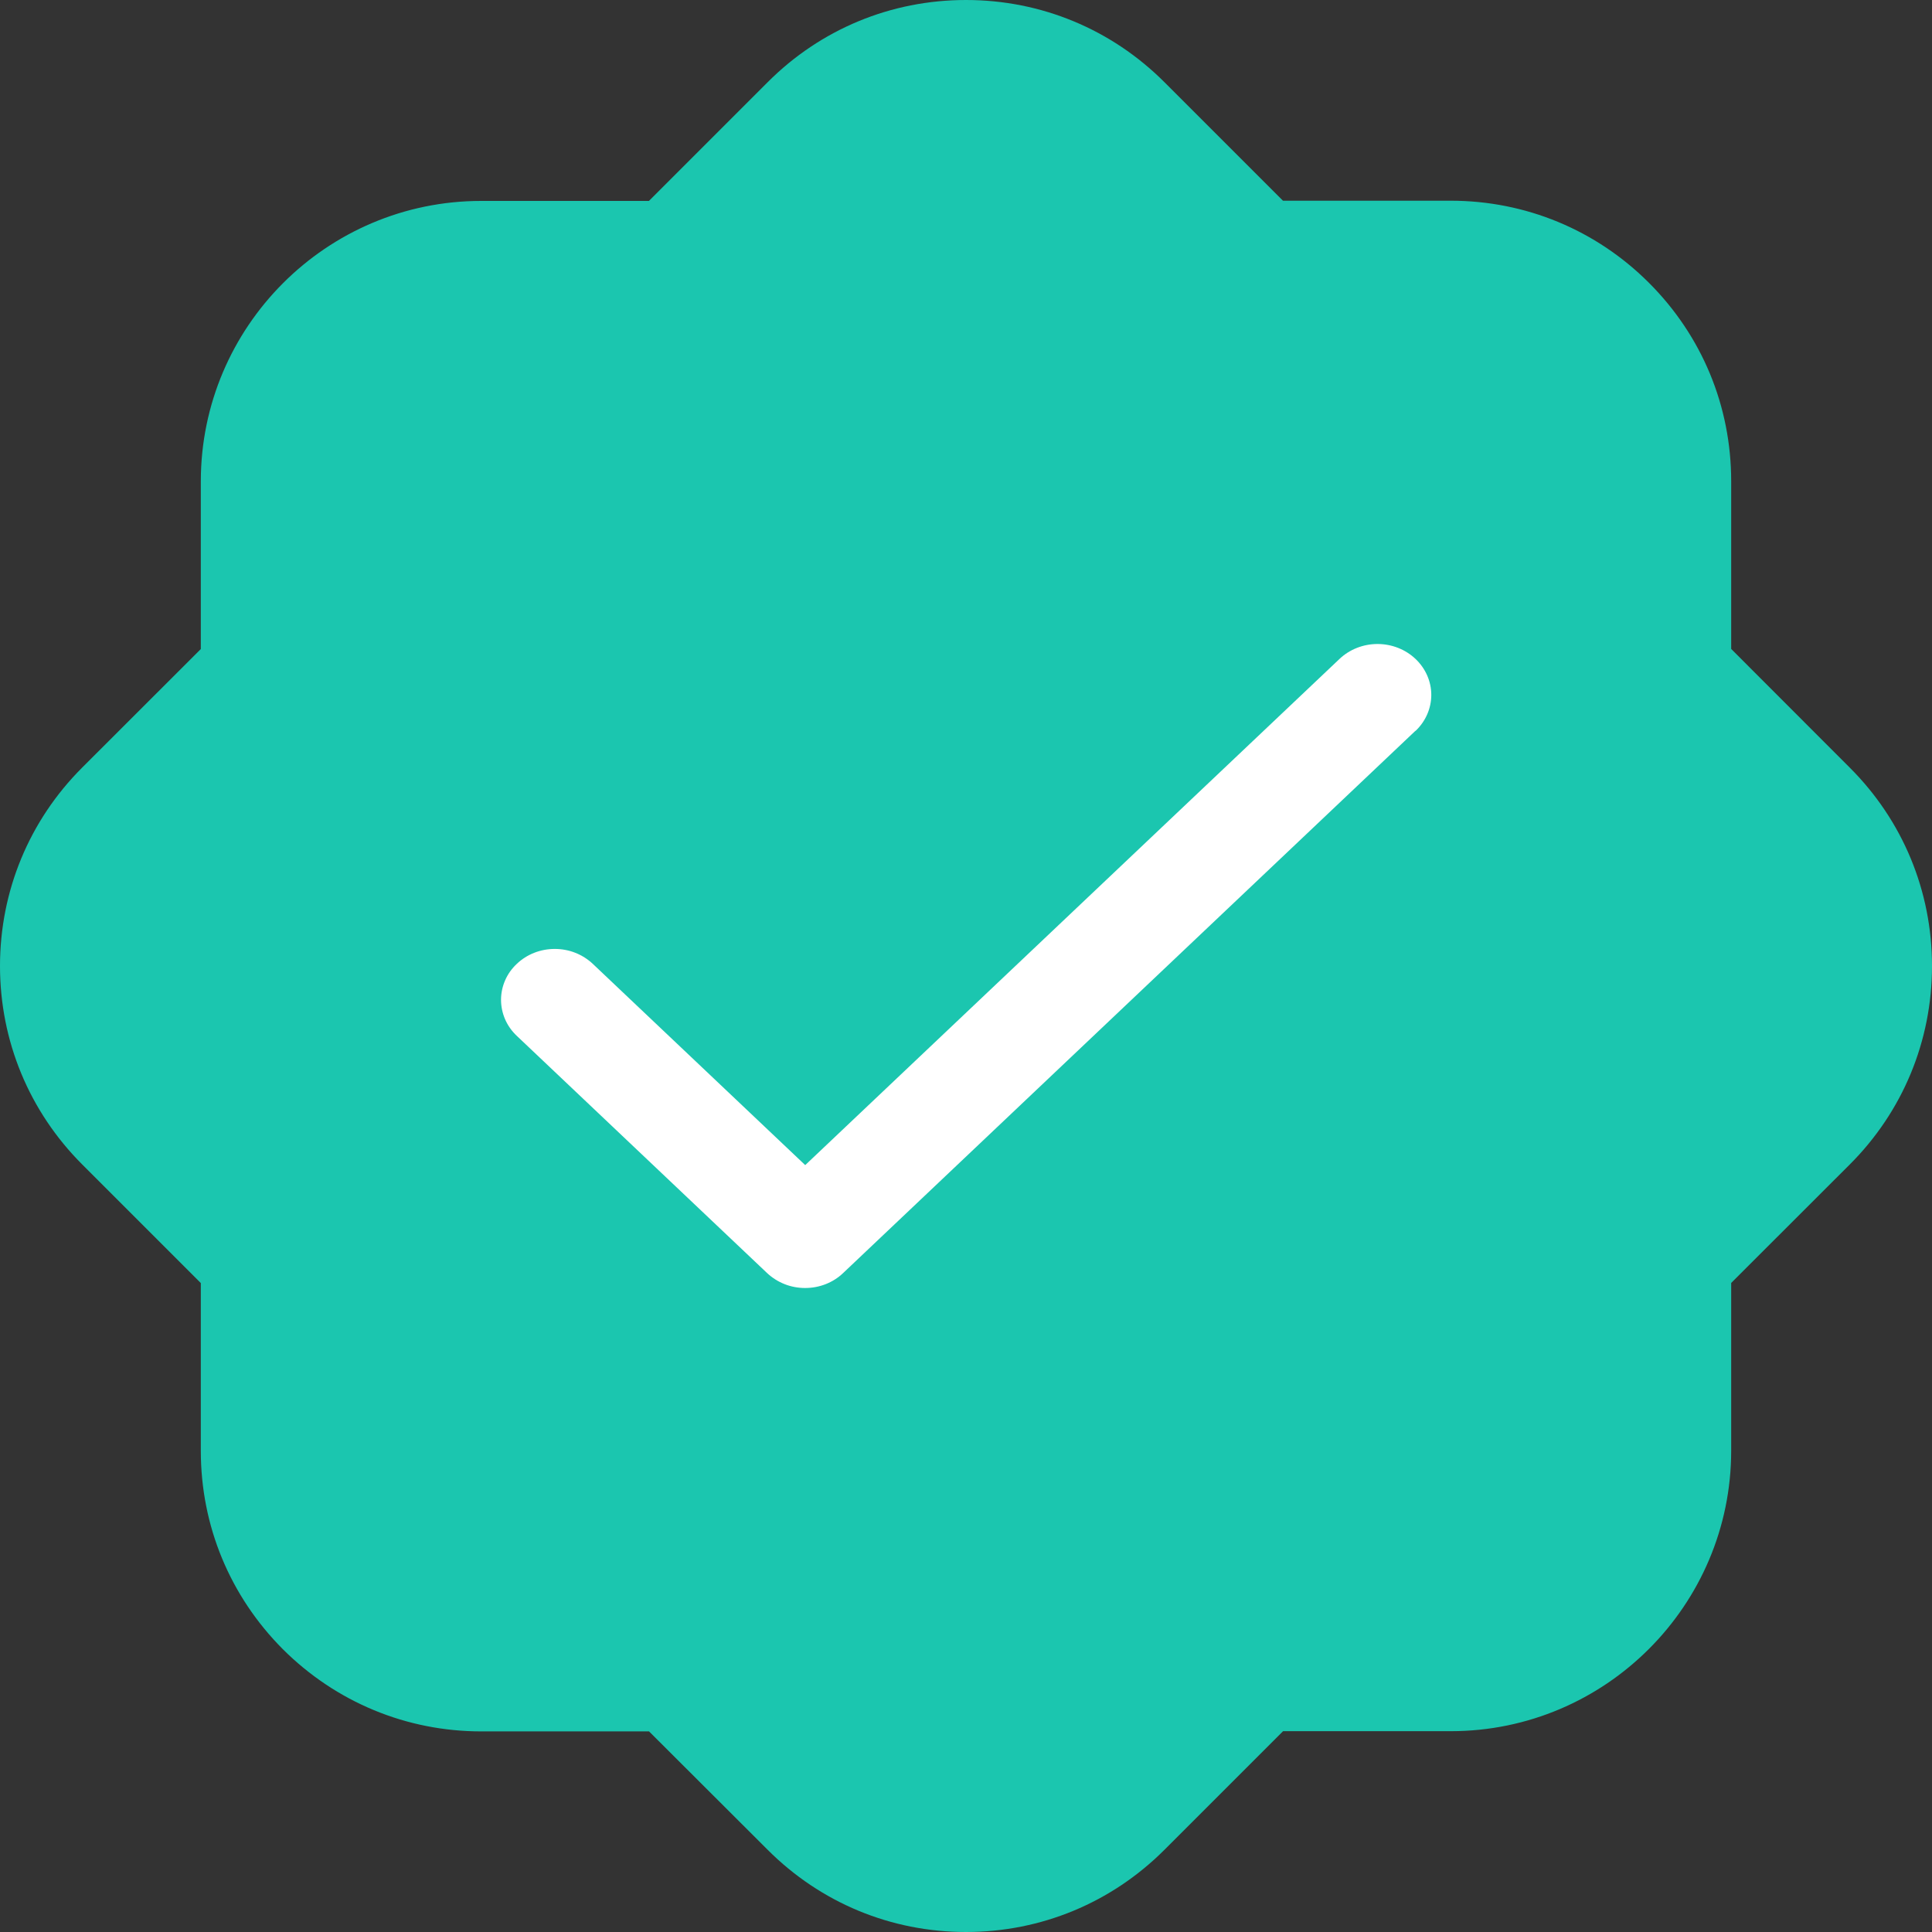 <svg width="18" height="18" viewBox="0 0 18 18" fill="none" xmlns="http://www.w3.org/2000/svg">
<rect x="0" y="0" width="18" height="18" fill="#333333" stroke="none"/>
<g clip-path="url(#clip0_1487_3472)">
<path d="M18 9C18 9.698 17.728 10.355 17.235 10.848L16.129 11.953V13.516C16.129 14.956 14.957 16.129 13.517 16.129H11.954L10.849 17.234C10.355 17.728 9.699 18 9 18C8.301 18 7.645 17.728 7.151 17.233L6.047 16.131H4.484C3.786 16.131 3.13 15.858 2.636 15.366C2.142 14.87 1.871 14.216 1.871 13.518V11.954L0.766 10.849C0.272 10.355 0 9.698 0 9C0 8.302 0.272 7.645 0.765 7.152L1.871 6.047V4.485C1.871 3.044 3.043 1.872 4.483 1.872H6.046L7.152 0.766C7.645 0.272 8.301 0 9 0C9.699 0 10.355 0.272 10.849 0.766L11.953 1.87H13.516C14.213 1.87 14.87 2.142 15.363 2.635C15.858 3.13 16.129 3.785 16.129 4.483V6.046L17.234 7.152C17.728 7.645 18 8.302 18 9Z" fill="#1BC6AF"/>
<path d="M13.187 6.809L7.855 11.861C7.809 11.905 7.754 11.94 7.693 11.964C7.632 11.988 7.567 12 7.501 12C7.436 12 7.37 11.988 7.31 11.964C7.249 11.94 7.194 11.905 7.147 11.861L4.815 9.651C4.768 9.607 4.731 9.554 4.706 9.497C4.681 9.439 4.668 9.377 4.668 9.315C4.668 9.253 4.681 9.191 4.706 9.134C4.731 9.076 4.768 9.024 4.815 8.98C4.861 8.936 4.916 8.901 4.977 8.877C5.038 8.853 5.103 8.841 5.169 8.841C5.234 8.841 5.3 8.853 5.36 8.877C5.421 8.901 5.476 8.936 5.523 8.98L7.502 10.855L12.48 6.139C12.574 6.05 12.701 6 12.834 6C12.967 6 13.094 6.05 13.188 6.139C13.282 6.228 13.335 6.349 13.335 6.474C13.335 6.6 13.282 6.721 13.188 6.81L13.187 6.809Z" fill="white"/>
</g>
<defs>
<clipPath id="clip0_1487_3472">
<rect width="18" height="18" fill="white"/>
</clipPath>
</defs>
</svg>
